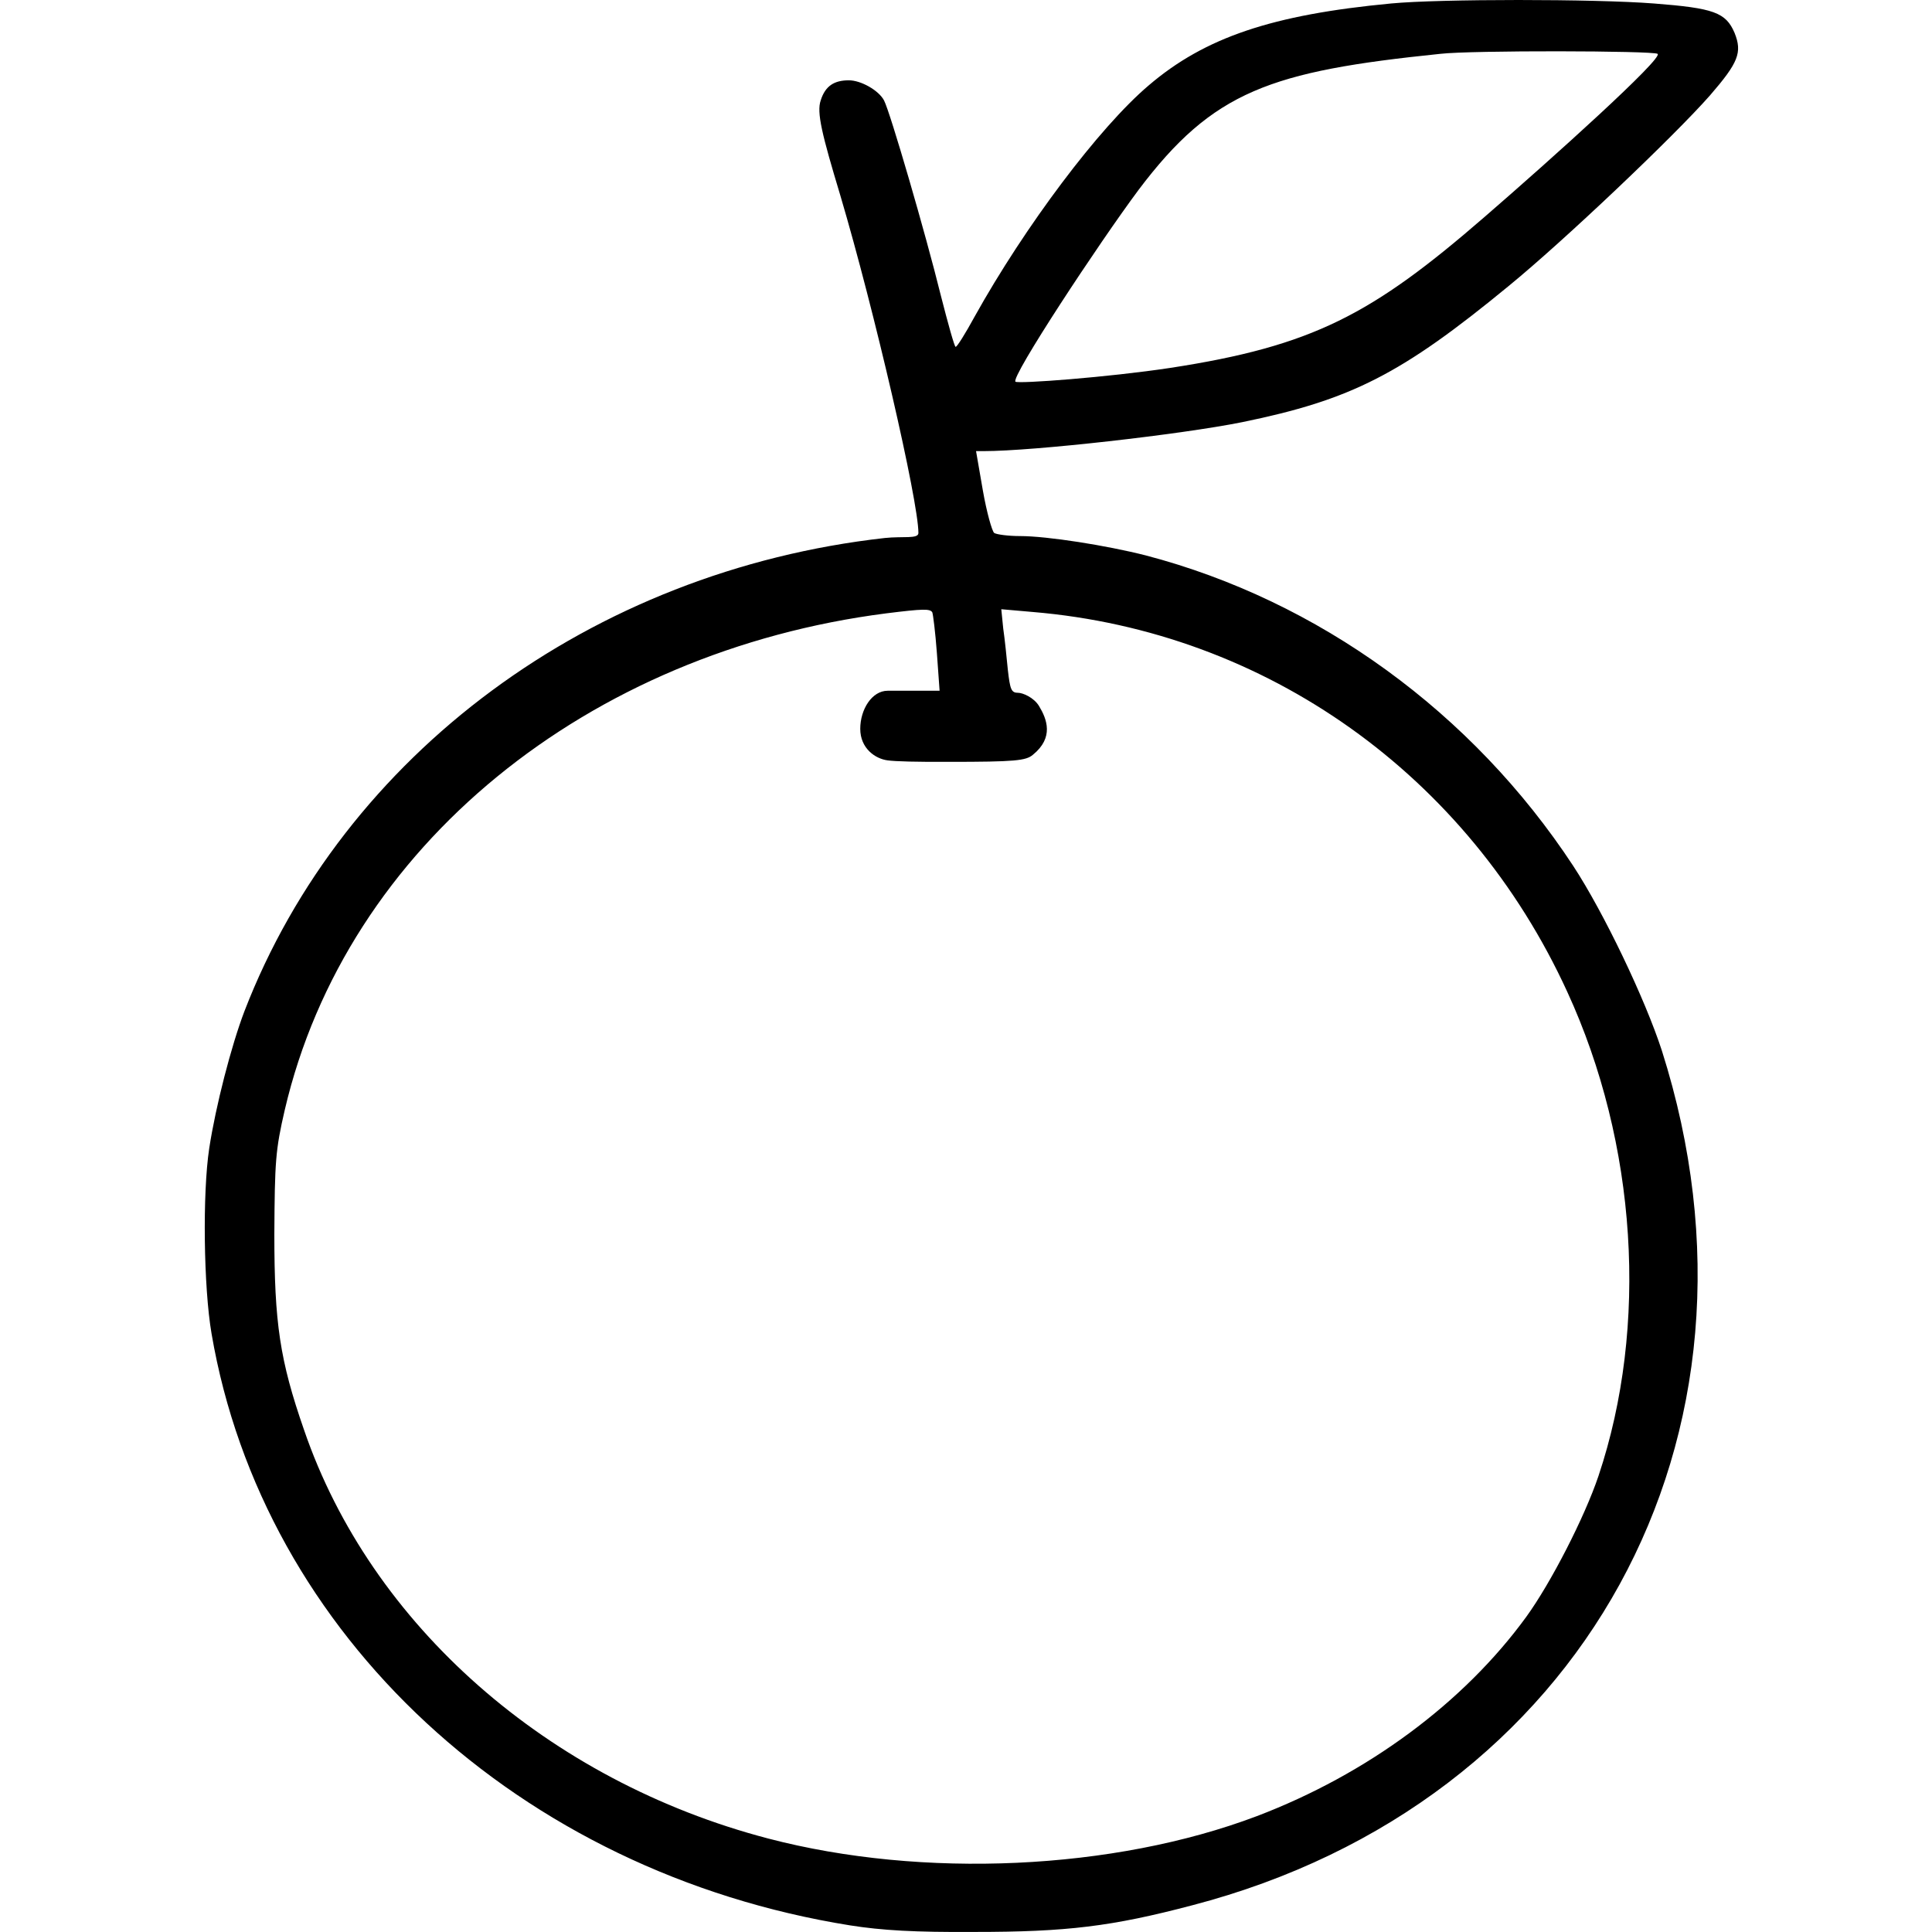 <svg xmlns="http://www.w3.org/2000/svg" viewBox="0 0 30 30">
  <path d="M18.601,29.946 C16.754,29.772 15.707,29.418 14.837,28.674 C14.067,28.021 12.914,26.485 12.133,25.082 C11.992,24.824 11.862,24.614 11.839,24.614 C11.821,24.614 11.721,24.974 11.609,25.412 C11.374,26.366 10.822,28.261 10.727,28.441 C10.645,28.597 10.369,28.753 10.181,28.753 C9.957,28.753 9.815,28.669 9.744,28.441 C9.679,28.255 9.761,27.919 10.05,26.96 C10.573,25.196 11.261,22.222 11.261,21.724 C11.261,21.628 11.022,21.676 10.739,21.646 C6.188,21.136 2.336,18.287 0.796,14.299 C0.59,13.759 0.349,12.823 0.249,12.17 C0.143,11.474 0.161,10.011 0.285,9.291 C1.084,4.613 5.065,0.925 10.199,0.103 C10.693,0.025 11.204,-0.005 12.133,0.001 C13.562,0.001 14.262,0.085 15.514,0.415 C21.582,1.998 24.71,7.695 22.805,13.687 C22.546,14.485 21.905,15.828 21.429,16.554 C19.865,18.935 17.472,20.674 14.79,21.376 C14.179,21.531 13.261,21.676 12.838,21.676 C12.662,21.676 12.48,21.699 12.438,21.724 C12.403,21.754 12.321,22.047 12.262,22.383 L12.156,22.995 L12.274,22.995 C13.05,22.995 15.337,23.253 16.29,23.445 C17.983,23.792 18.759,24.188 20.423,25.556 C21.288,26.263 22.993,27.883 23.552,28.518 C23.993,29.028 24.057,29.184 23.934,29.49 C23.798,29.808 23.61,29.874 22.681,29.946 C21.758,30.018 19.353,30.018 18.601,29.946 Z M22.739,29.164 C22.835,29.101 21.109,27.546 20.055,26.634 C18.306,25.117 17.388,24.627 15.17,24.287 C14.205,24.141 12.813,24.038 12.768,24.073 C12.691,24.142 14.063,26.224 14.68,27.052 C15.838,28.589 16.727,28.893 19.364,29.164 C19.84,29.22 22.668,29.213 22.739,29.164 Z M11.476,20.493 C11.488,20.469 11.524,20.183 11.548,19.859 L11.59,19.274 L10.783,19.274 C10.54,19.274 10.358,18.985 10.358,18.683 C10.358,18.38 10.59,18.218 10.783,18.193 C10.911,18.176 11.227,18.168 11.733,18.17 C12.764,18.17 12.931,18.188 13.039,18.28 C13.369,18.548 13.256,18.835 13.135,19.035 C13.053,19.172 12.878,19.242 12.811,19.242 C12.703,19.242 12.685,19.291 12.65,19.596 C12.632,19.784 12.602,20.077 12.578,20.241 L12.548,20.54 L13.039,20.497 C16.66,20.193 19.795,17.963 21.336,14.6 C22.421,12.242 22.601,9.409 21.821,7.081 C21.606,6.442 21.084,5.424 20.7,4.894 C19.729,3.56 18.231,2.451 16.516,1.799 C14.292,0.958 11.325,0.824 8.927,1.452 C5.51,2.347 2.759,4.766 1.722,7.794 C1.344,8.879 1.26,9.458 1.26,10.834 C1.266,11.968 1.278,12.144 1.422,12.766 C2.381,16.873 6.14,19.884 10.762,20.476 C11.338,20.548 11.44,20.548 11.476,20.493 Z" transform="matrix(1 0 0 -1 3 30)"/>
</svg>
